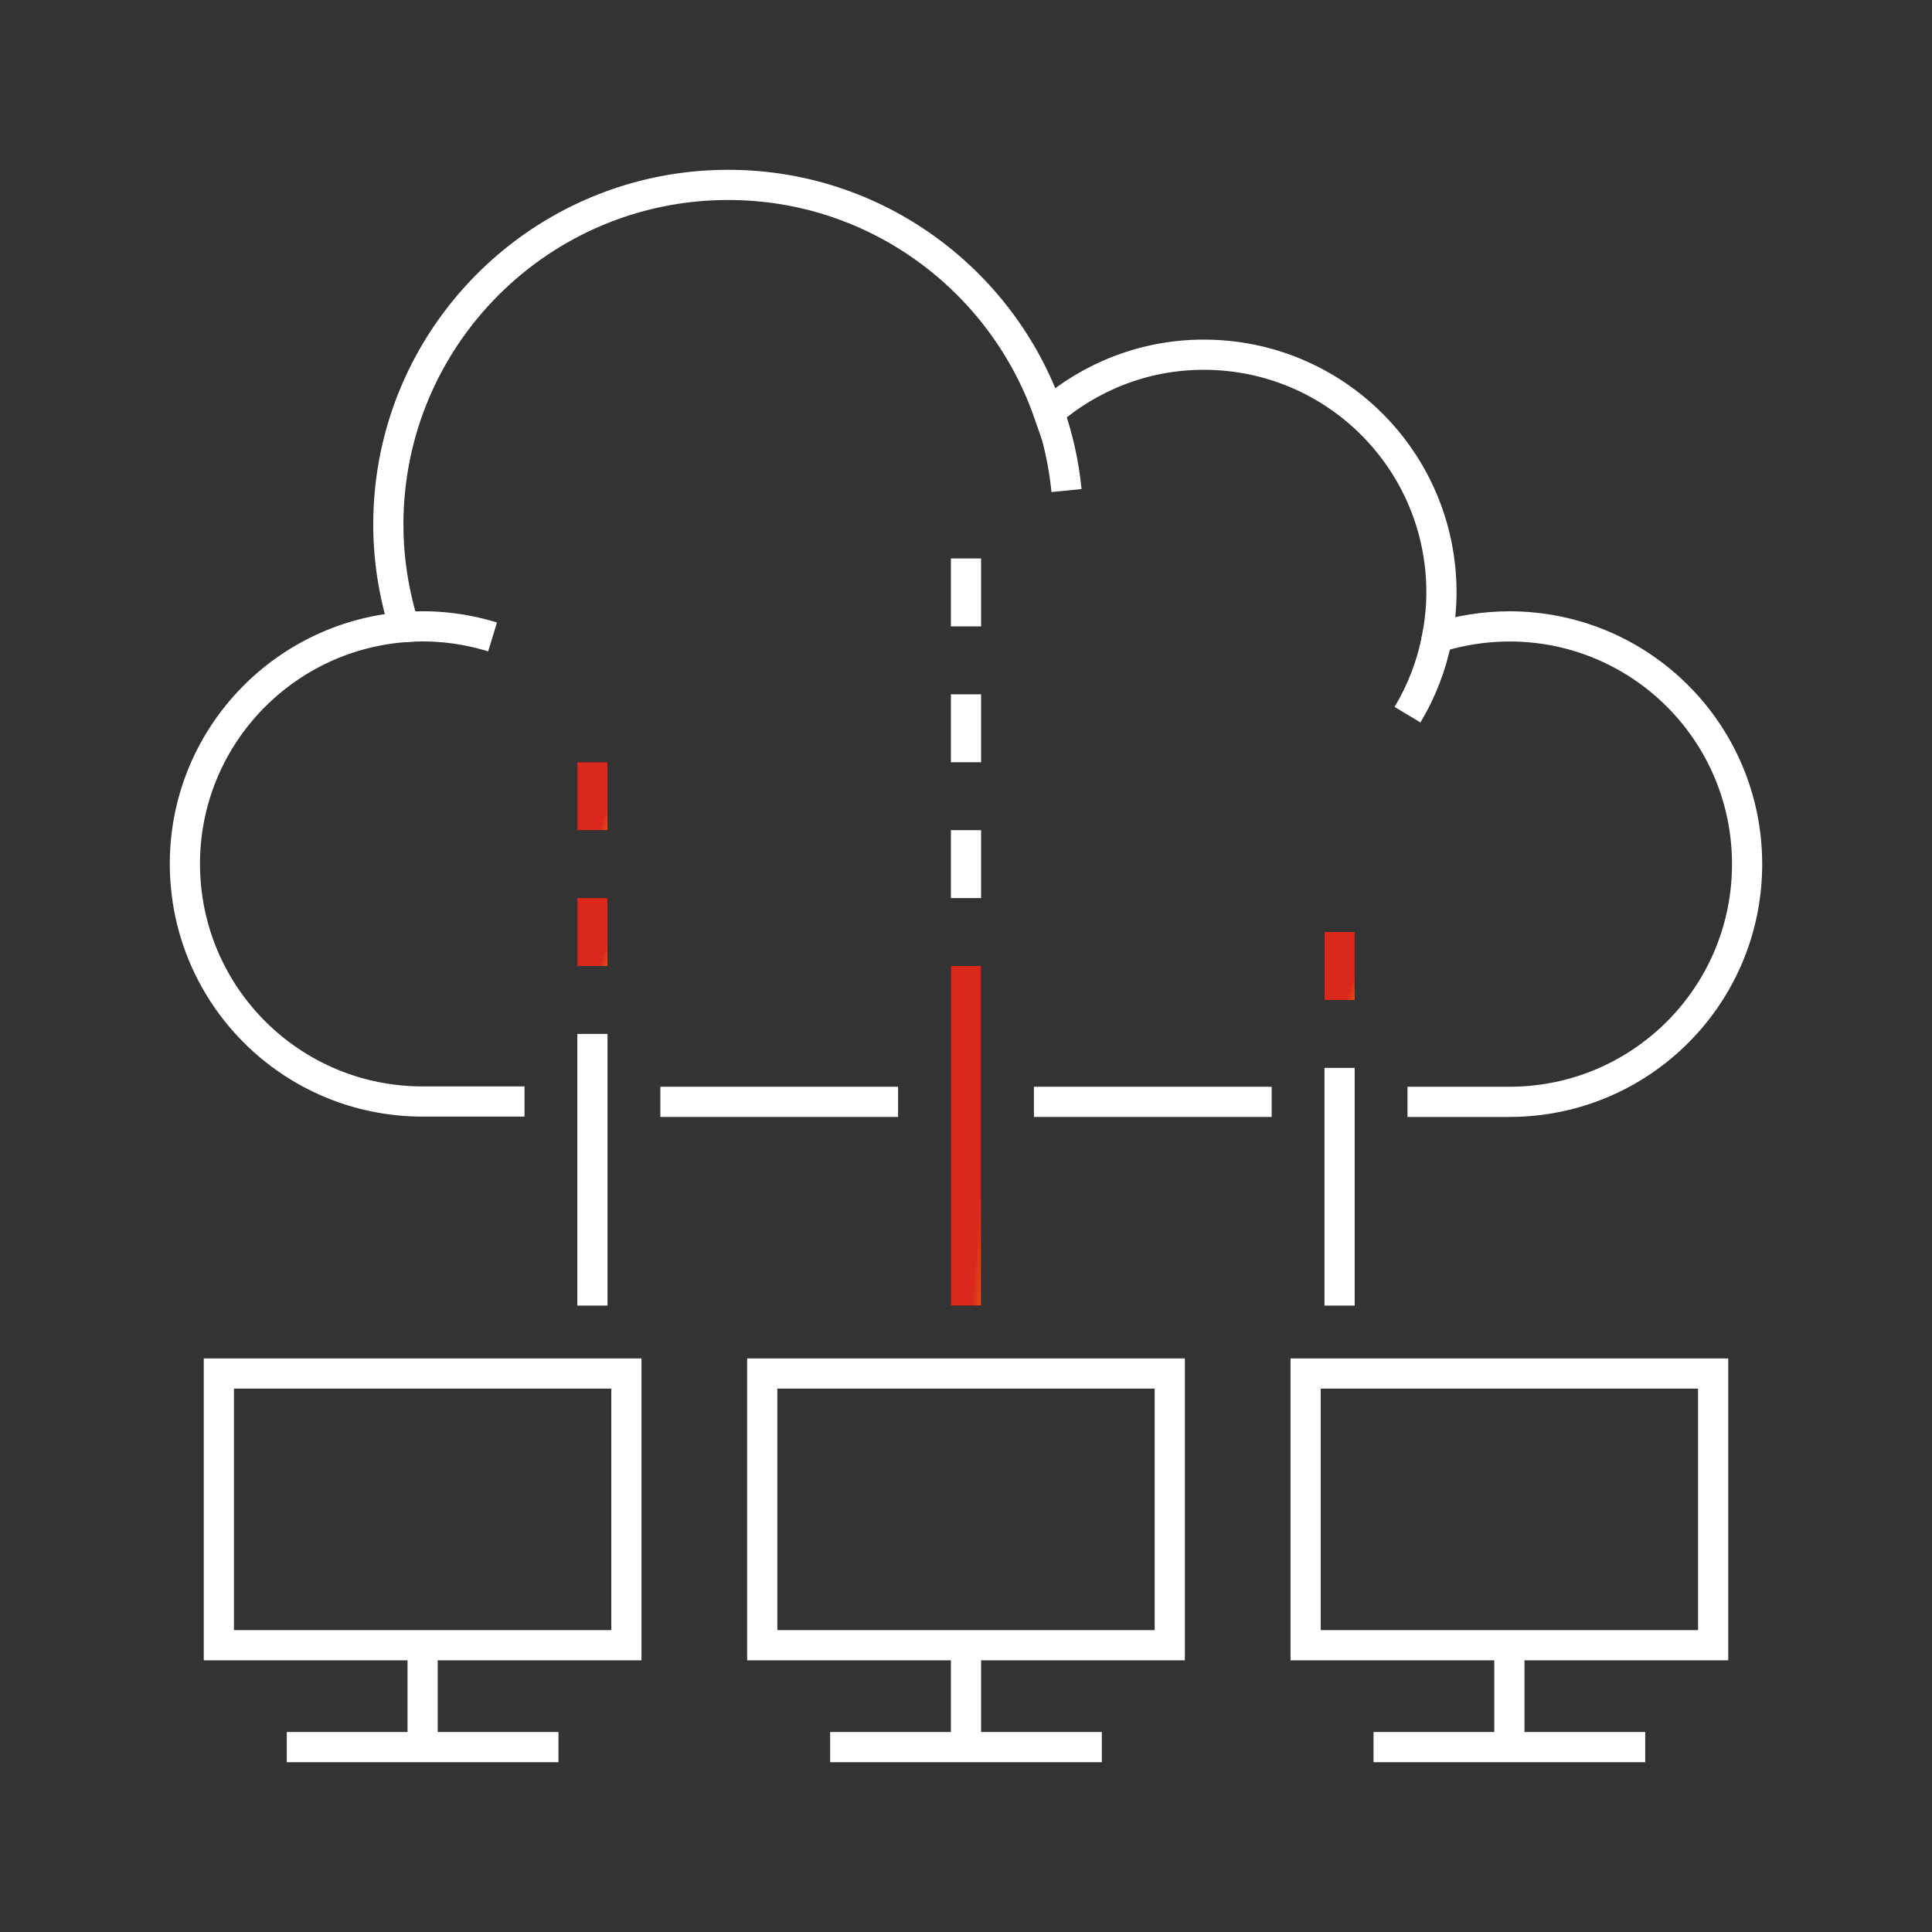 <?xml version="1.0" encoding="UTF-8"?> <svg xmlns="http://www.w3.org/2000/svg" width="64" height="64" viewBox="0 0 64 64" fill="none"><rect x="0" y="0" width="64" height="64" fill="#333333" stroke="none"/><g clip-path="url(#clip0_1373_28152)"><path d="M46.625 36.5H50C54.354 36.5 57.875 32.979 57.875 28.625C57.875 24.271 54.354 20.75 50 20.75C49.167 20.75 48.358 20.885 47.604 21.121C47.694 20.637 47.75 20.131 47.75 19.625C47.75 15.271 44.229 11.75 39.875 11.75C37.906 11.75 36.117 12.481 34.734 13.674C33.204 9.286 29.03 6.125 24.125 6.125C17.904 6.125 12.864 11.165 12.864 17.375C12.864 18.556 13.055 19.704 13.393 20.773C9.331 21.087 6.125 24.474 6.125 28.614C6.125 32.968 9.646 36.489 14 36.489H17.375" stroke="white" stroke-miterlimit="10"></path><path d="M34.756 13.663C35.049 14.484 35.24 15.35 35.33 16.25" stroke="white" stroke-miterlimit="10"></path><path d="M47.604 21.121C47.424 22.044 47.086 22.91 46.625 23.675" stroke="white" stroke-miterlimit="10"></path><path d="M13.393 20.773C14.371 20.694 15.361 20.806 16.317 21.099" stroke="white" stroke-miterlimit="10"></path><path d="M20.75 45.5H7.25V54.5H20.75V45.5Z" stroke="white" stroke-miterlimit="10"></path><path d="M38.75 45.5H25.25V54.5H38.75V45.5Z" stroke="white" stroke-miterlimit="10"></path><path d="M56.75 45.5H43.25V54.5H56.75V45.5Z" stroke="white" stroke-miterlimit="10"></path><path d="M9.5 57.875H18.5" stroke="white" stroke-miterlimit="10"></path><path d="M14 54.5V57.875" stroke="white" stroke-miterlimit="10"></path><path d="M27.5 57.875H36.5" stroke="white" stroke-miterlimit="10"></path><path d="M32 54.5V57.875" stroke="white" stroke-miterlimit="10"></path><path d="M45.5 57.875H54.5" stroke="white" stroke-miterlimit="10"></path><path d="M50 54.5V57.875" stroke="white" stroke-miterlimit="10"></path><path d="M19.625 43.25V34.25" stroke="white" stroke-miterlimit="10"></path><path d="M32 43.25V32" stroke="black" stroke-miterlimit="10"></path><path d="M32 43.25V32" stroke="url(#paint0_linear_1373_28152)" stroke-miterlimit="10"></path><path d="M44.375 43.25V35.375" stroke="white" stroke-miterlimit="10"></path><path d="M21.875 36.5H29.75" stroke="white" stroke-miterlimit="10"></path><path d="M34.25 36.5H42.125" stroke="white" stroke-miterlimit="10"></path><path d="M19.625 32V29.75" stroke="black" stroke-miterlimit="10"></path><path d="M19.625 32V29.75" stroke="url(#paint1_linear_1373_28152)" stroke-miterlimit="10"></path><path d="M19.625 27.5V25.25" stroke="black" stroke-miterlimit="10"></path><path d="M19.625 27.5V25.25" stroke="url(#paint2_linear_1373_28152)" stroke-miterlimit="10"></path><path d="M32 29.75V27.5" stroke="white" stroke-miterlimit="10"></path><path d="M32 25.25V23" stroke="white" stroke-miterlimit="10"></path><path d="M44.375 33.125V30.875" stroke="black" stroke-miterlimit="10"></path><path d="M44.375 33.125V30.875" stroke="url(#paint3_linear_1373_28152)" stroke-miterlimit="10"></path><path d="M32 20.75V18.5" stroke="white" stroke-miterlimit="10"></path></g><defs><linearGradient id="paint0_linear_1373_28152" x1="32.335" y1="35.849" x2="34.152" y2="35.989" gradientUnits="userSpaceOnUse"><stop offset="0.236" stop-color="#DA291C"></stop><stop offset="1" stop-color="#FFCD00"></stop></linearGradient><linearGradient id="paint1_linear_1373_28152" x1="19.96" y1="30.52" x2="21.55" y2="31.135" gradientUnits="userSpaceOnUse"><stop offset="0.236" stop-color="#DA291C"></stop><stop offset="1" stop-color="#FFCD00"></stop></linearGradient><linearGradient id="paint2_linear_1373_28152" x1="19.96" y1="26.02" x2="21.55" y2="26.635" gradientUnits="userSpaceOnUse"><stop offset="0.236" stop-color="#DA291C"></stop><stop offset="1" stop-color="#FFCD00"></stop></linearGradient><linearGradient id="paint3_linear_1373_28152" x1="44.71" y1="31.645" x2="46.3" y2="32.26" gradientUnits="userSpaceOnUse"><stop offset="0.236" stop-color="#DA291C"></stop><stop offset="1" stop-color="#FFCD00"></stop></linearGradient><clipPath id="clip0_1373_28152"><rect width="54" height="54" fill="white" transform="translate(5 5)"></rect></clipPath></defs></svg> 